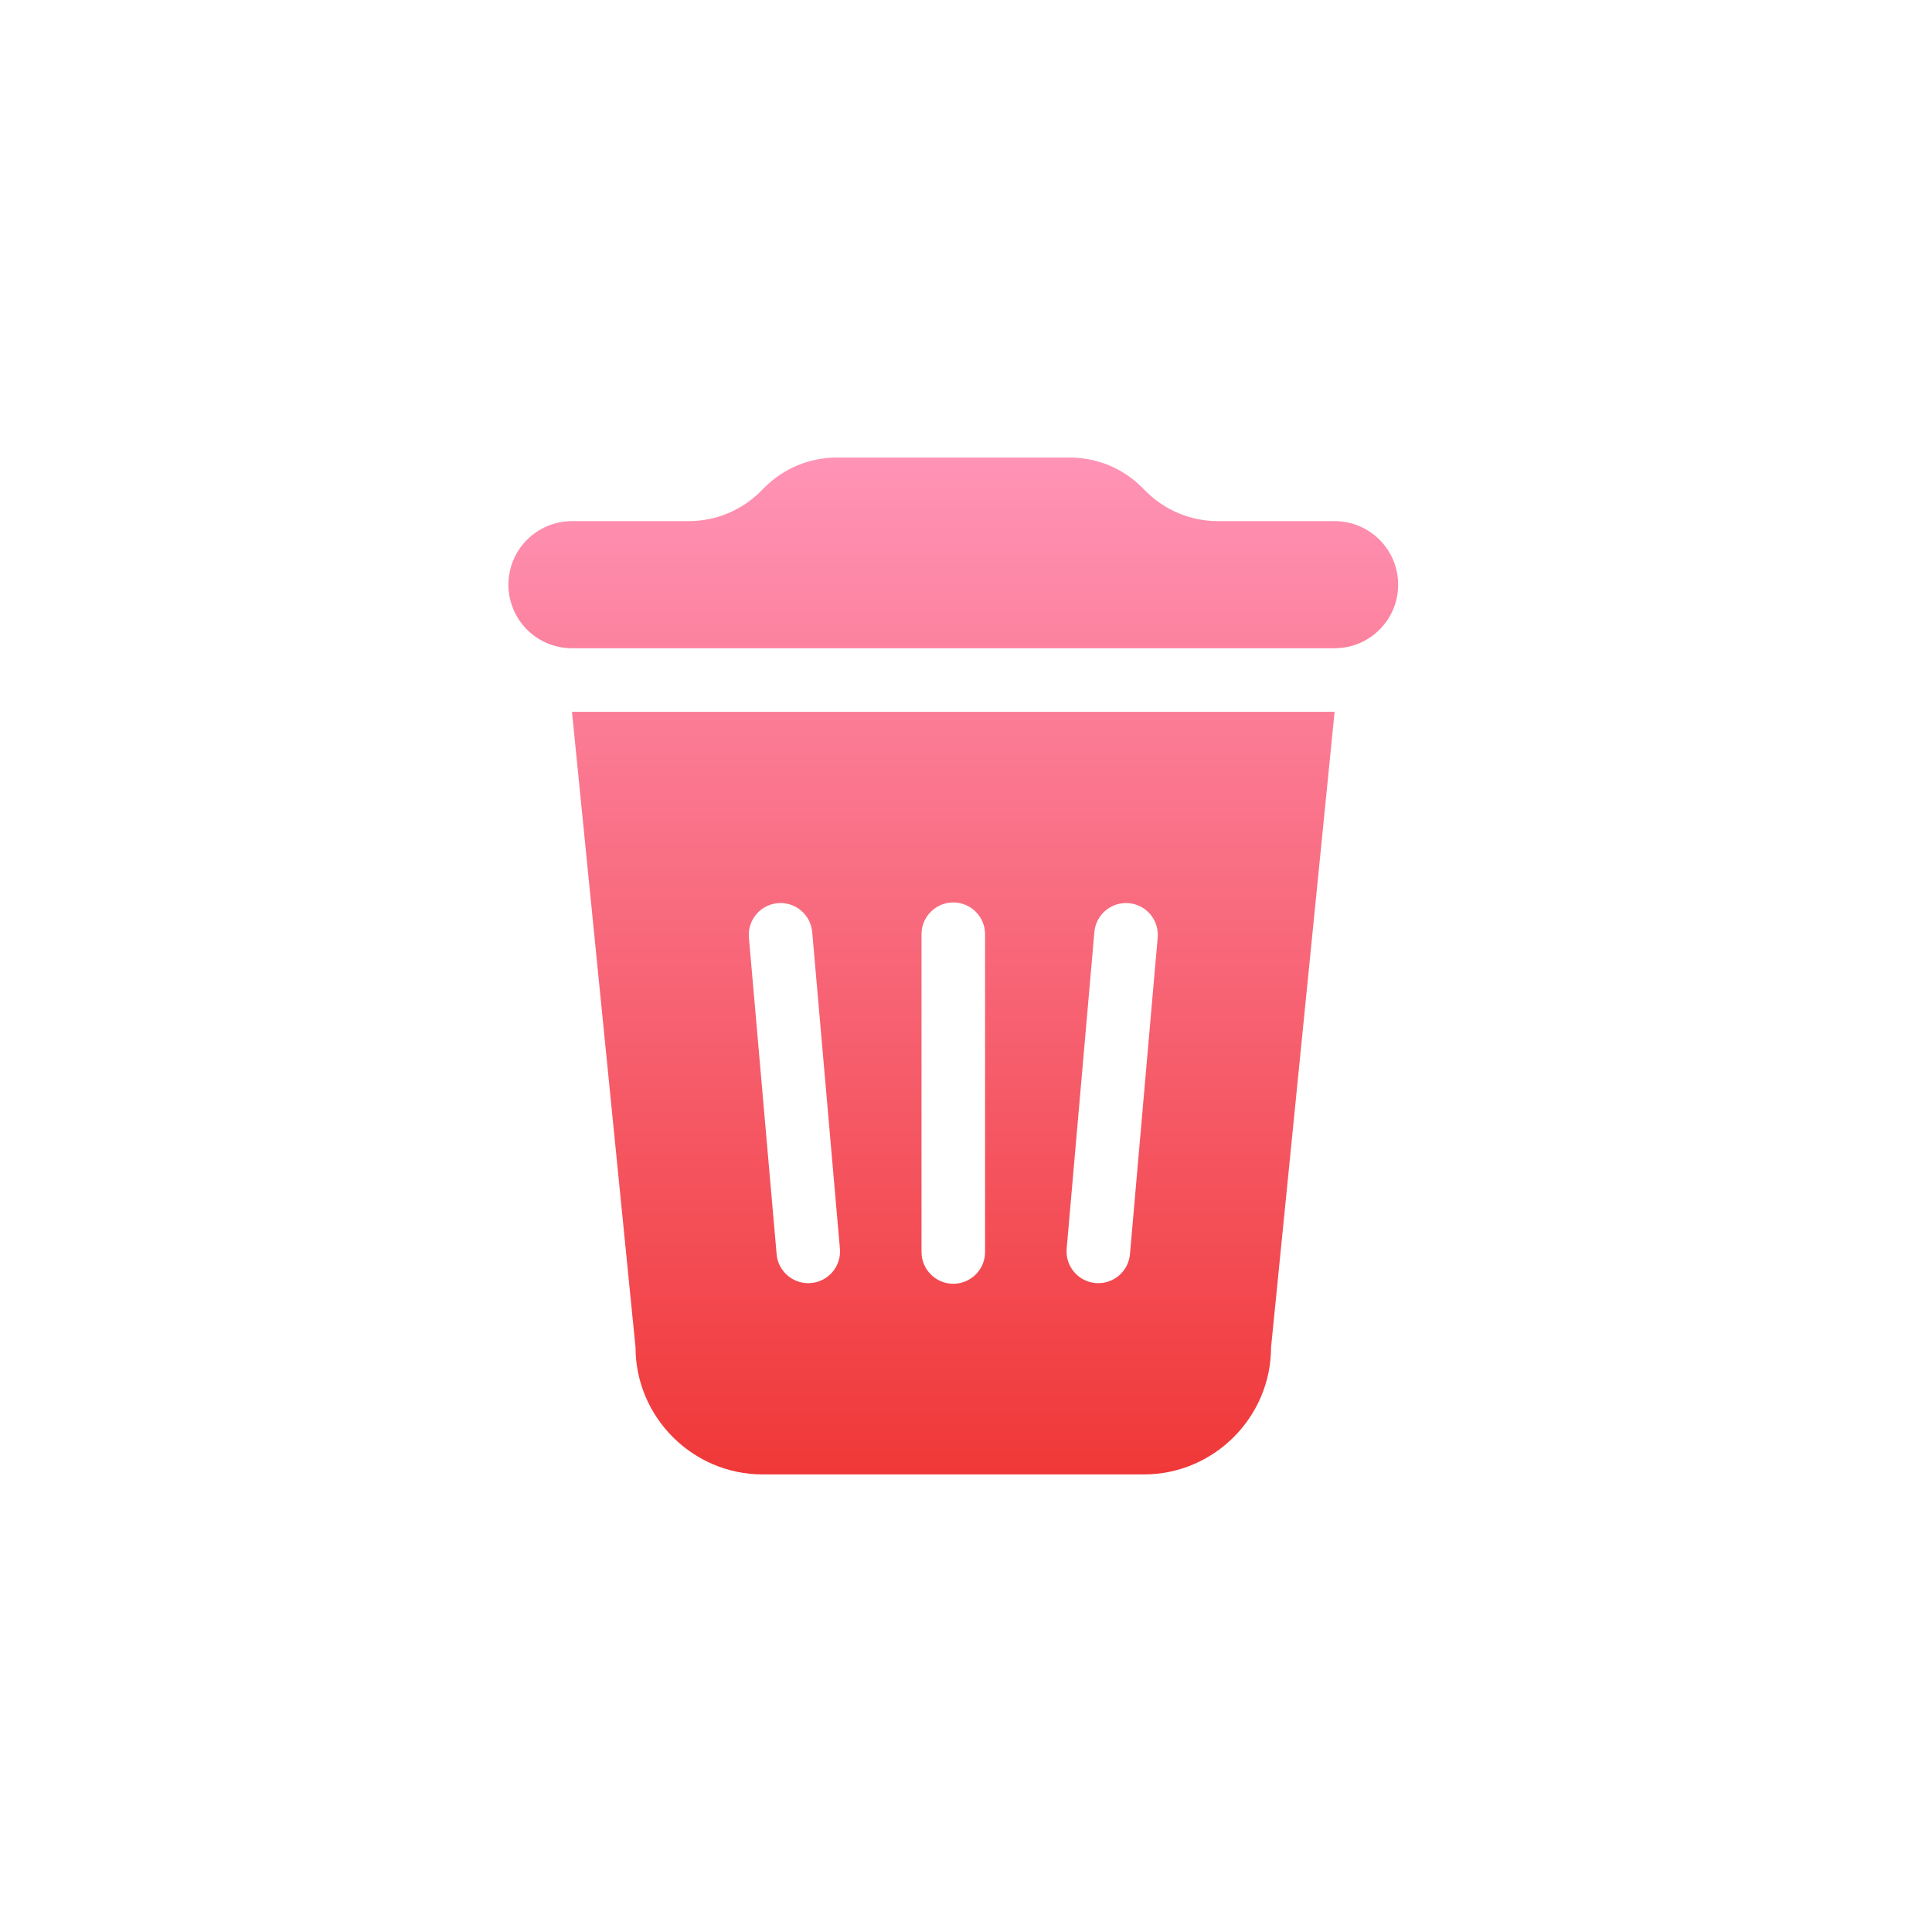 <?xml version="1.0" encoding="UTF-8"?>
<svg width="32px" height="32px" viewBox="0 0 38 38" version="1.1" xmlns="http://www.w3.org/2000/svg" xmlns:xlink="http://www.w3.org/1999/xlink">
    <title>action-remove-highlighted</title>
    <defs>
        <linearGradient x1="50%" y1="0%" x2="50%" y2="100%" id="linearGradient-1">
            <stop stop-color="#FF93B6" offset="0%"></stop>
            <stop stop-color="#F03838" offset="100%"></stop>
        </linearGradient>
    </defs>
    <g id="action-remove-highlighted" stroke="none" stroke-width="1" fill="none" fill-rule="evenodd">
        <path d="M12.5,26.5 C12.5,27.875 13.625,29 15,29 L22.5,29 C23.875,29 25,27.875 25,26.5 L26.25,14 L11.25,14 L12.5,26.5 Z M15.298,17.764 C15.642,17.734 15.945,17.989 15.975,18.332 L16.52,24.559 C16.55,24.903 16.296,25.206 15.952,25.236 C15.608,25.266 15.305,25.011 15.275,24.668 L14.73,18.441 C14.7,18.097 14.954,17.794 15.298,17.764 Z M18.75,17.75 C19.095,17.75 19.375,18.03 19.375,18.375 L19.375,24.625 C19.375,24.97 19.095,25.25 18.75,25.25 C18.405,25.25 18.125,24.97 18.125,24.625 L18.125,18.375 C18.125,18.03 18.405,17.75 18.75,17.75 Z M22.202,17.764 C22.546,17.794 22.8,18.097 22.77,18.441 L22.225,24.668 C22.195,25.011 21.892,25.266 21.548,25.236 C21.204,25.206 20.95,24.903 20.98,24.559 L21.525,18.332 C21.555,17.989 21.858,17.734 22.202,17.764 Z M26.25,10.25 L23.953,10.25 C23.423,10.25 22.914,10.039 22.539,9.664 L22.461,9.586 C22.086,9.211 21.577,9 21.047,9 L16.453,9 C15.923,9 15.414,9.211 15.039,9.586 L14.961,9.664 C14.586,10.039 14.077,10.25 13.547,10.25 L11.25,10.25 C10.56,10.25 10,10.81 10,11.5 C10,12.19 10.56,12.75 11.25,12.75 L26.25,12.75 C26.94,12.75 27.5,12.19 27.5,11.5 C27.5,10.81 26.94,10.25 26.25,10.25 Z" id="Shape" fill="url(#linearGradient-1)" fill-rule="nonzero"></path>
    </g>
</svg>
